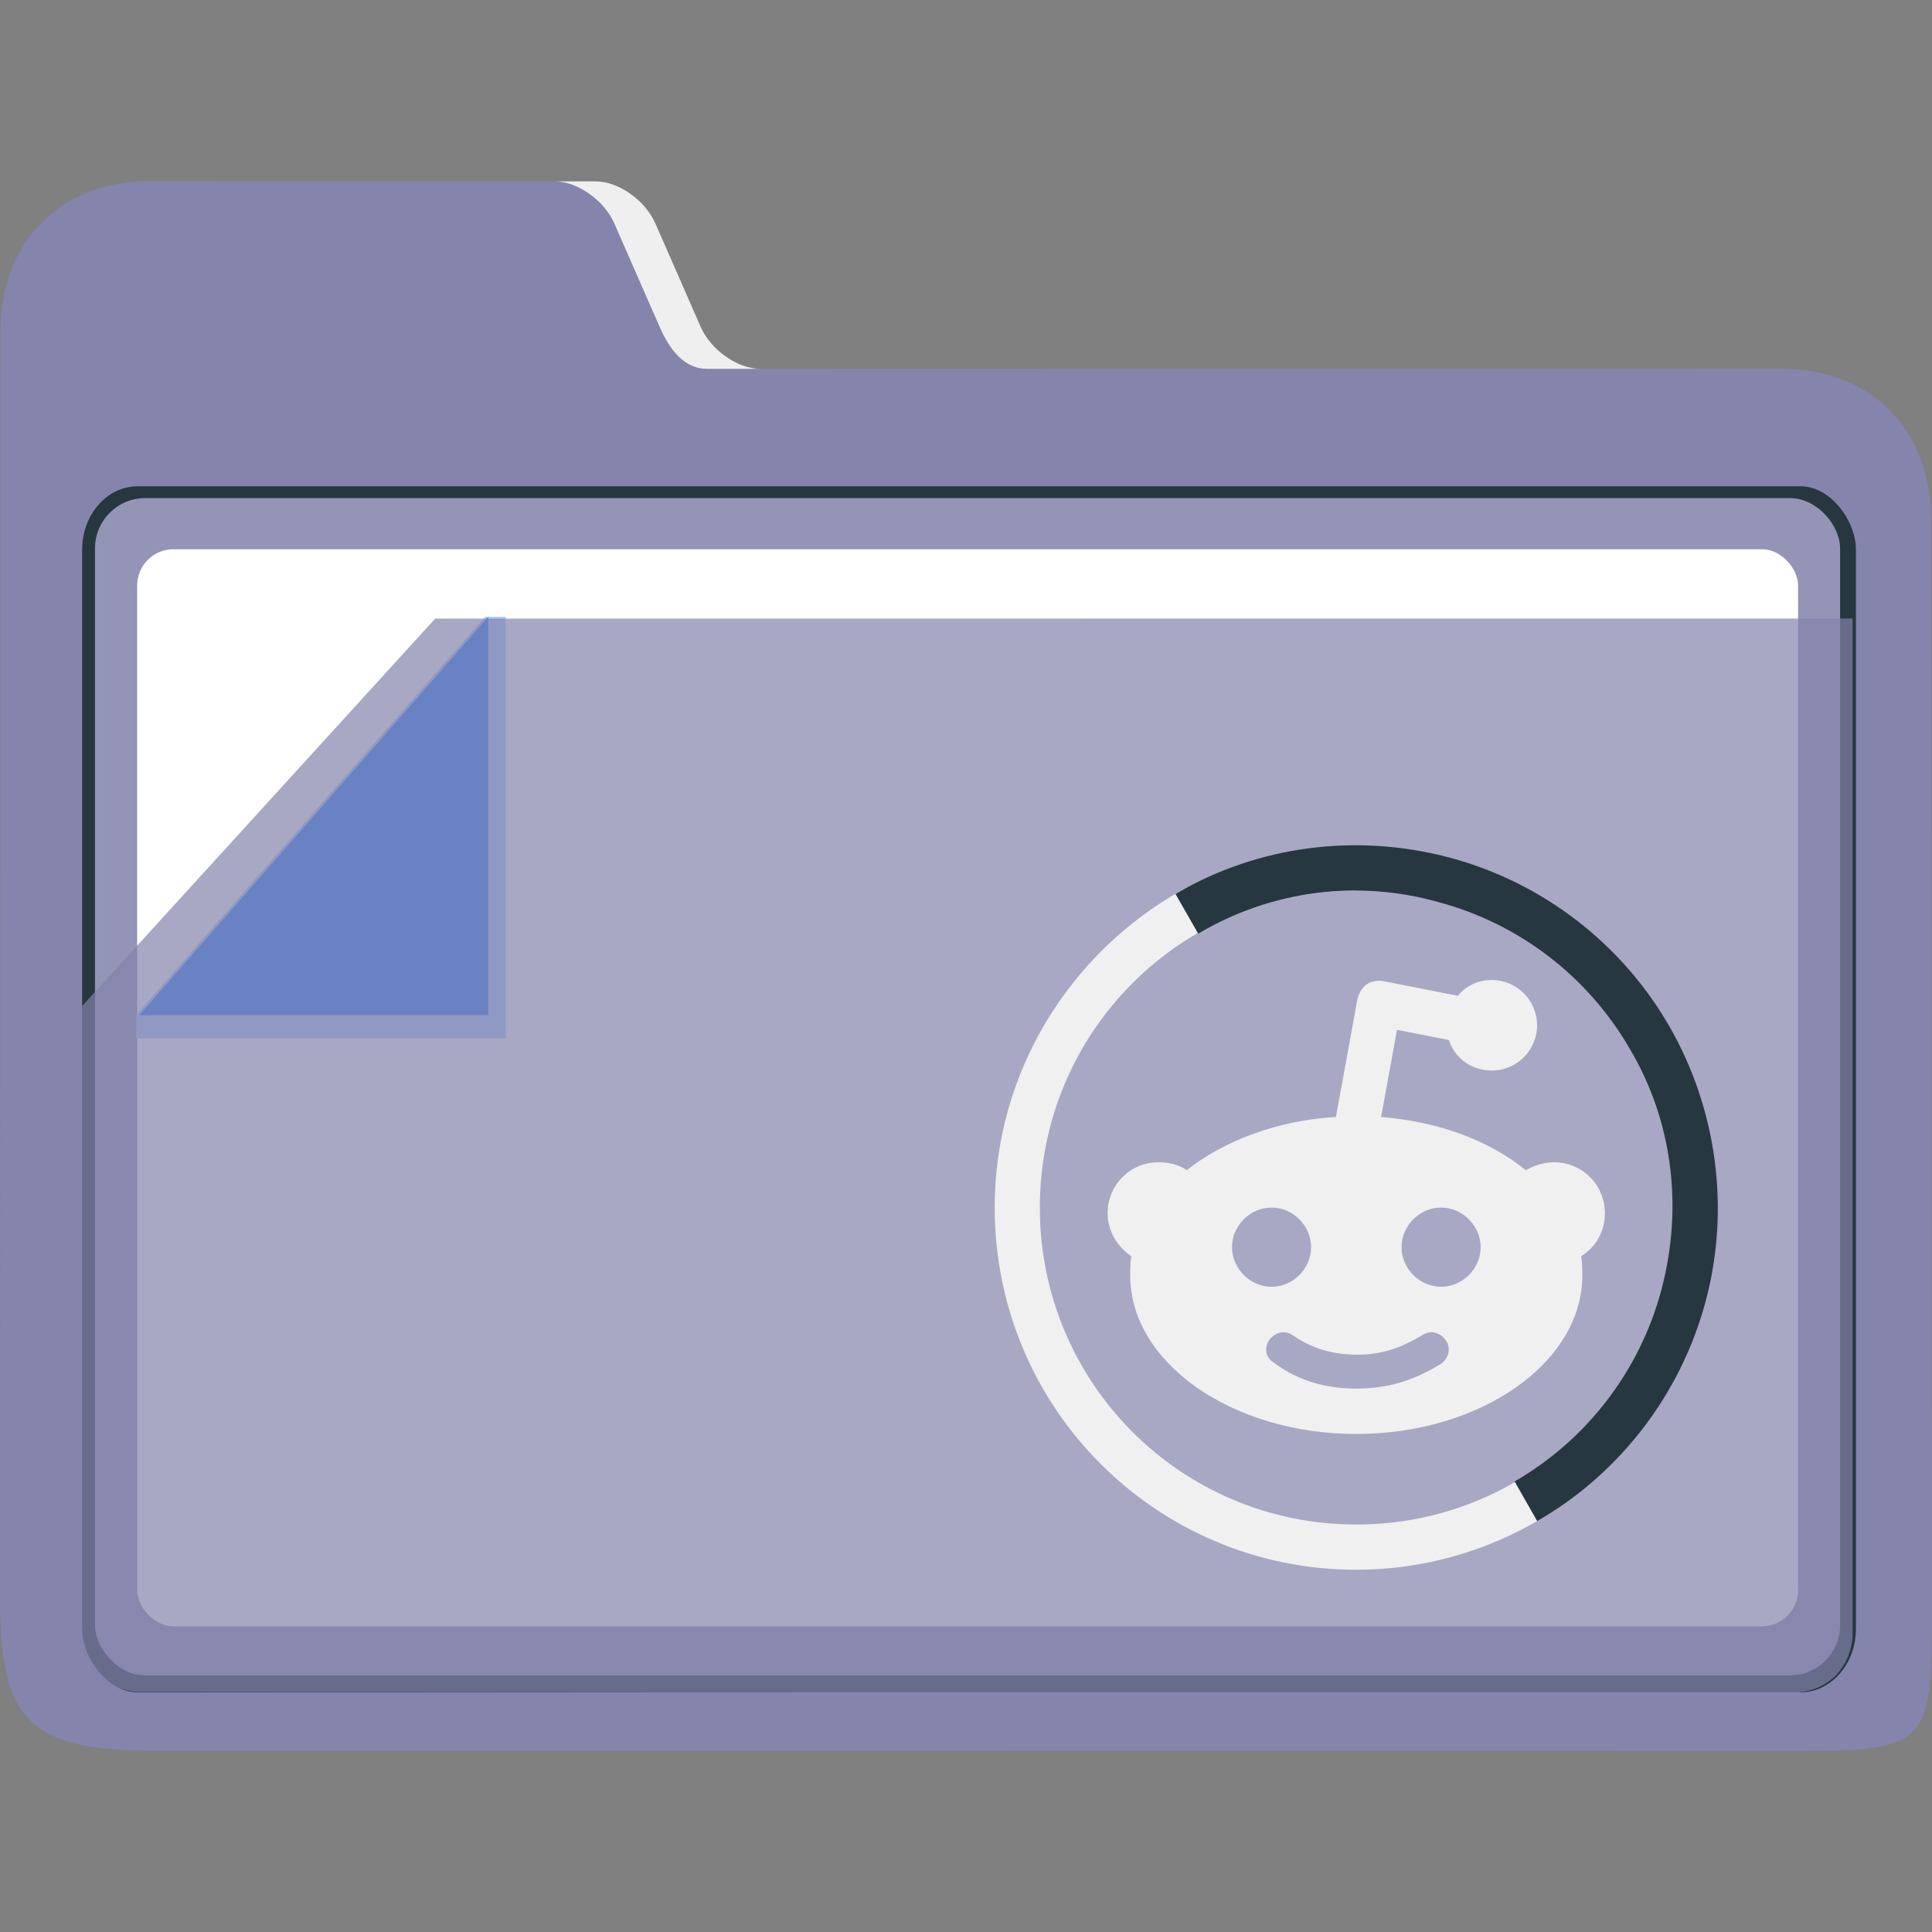 <?xml version="1.0" encoding="UTF-8" standalone="no"?>
<svg
   width="32"
   version="1.1"
   height="32"
   viewBox="0 0 32 32"
   id="svg15"
   sodipodi:docname="folder-Reddit.svg"
   inkscape:version="1.1.1 (3bf5ae0d25, 2021-09-20)"
   xmlns:inkscape="http://www.inkscape.org/namespaces/inkscape"
   xmlns:sodipodi="http://sodipodi.sourceforge.net/DTD/sodipodi-0.dtd"
   xmlns="http://www.w3.org/2000/svg"
   xmlns:svg="http://www.w3.org/2000/svg"
   xmlns:rdf="http://www.w3.org/1999/02/22-rdf-syntax-ns#"
   xmlns:cc="http://creativecommons.org/ns#"
   xmlns:dc="http://purl.org/dc/elements/1.1/">
  <rect x="0" y="0" width="32" height="32" fill="#808080" stroke="none"/>
  <sodipodi:namedview
     pagecolor="#ffffff"
     bordercolor="#666666"
     borderopacity="1"
     objecttolerance="10"
     gridtolerance="10"
     guidetolerance="10"
     inkscape:pageopacity="0"
     inkscape:pageshadow="2"
     inkscape:window-width="1920"
     inkscape:window-height="1013"
     id="namedview17"
     showgrid="true"
     inkscape:zoom="9.8125"
     inkscape:cx="-18.751592"
     inkscape:cy="8.6624204"
     inkscape:window-x="0"
     inkscape:window-y="0"
     inkscape:window-maximized="1"
     inkscape:current-layer="layer1"
     inkscape:document-rotation="0"
     inkscape:pagecheckerboard="0">
    <inkscape:grid
       type="xygrid"
       id="grid847" />
  </sodipodi:namedview>
  <defs
     id="defs5455" />
  <g
     inkscape:label="Capa 1"
     inkscape:groupmode="layer"
     id="layer1"
     transform="translate(-384.571,-515.798)">
    <path
       style="fill:#8484ac;fill-opacity:1;stroke-width:0.091"
       d="m 397.161,521.906 c -0.374,8e-5 -0.817,-0.312 -0.985,-0.694 l -0.752,-1.715 c -0.167,-0.382 -0.61,-0.694 -0.984,-0.694 l -7.381,-0.005 c -1.485,-10e-4 -2.484,1.004 -2.481,2.492 v 0 0 l -0.007,20.998 c -5e-4,2.01 0.499,2.502 2.495,2.503 l 27.028,0.007 c 2.456,5e-4 2.48,-0.01 2.477,-2.528 l -0.016,-17.868 c -0.002,-1.506 -1,-2.5 -2.514,-2.5 z"
       id="path16"
       sodipodi:nodetypes="sccsscccsssssss" />
    <g
       id="g24"
       transform="matrix(0.085,0,0,0.097,379.481,506.775)">
      <path
         style="fill:#efefef;fill-opacity:1"
         d="m 179.58,131.156 8.844,17.688 c 1.968,3.936 4.825,7.156 9.225,7.156 H 208 c -4.4,0 -9.608,-3.22 -11.58,-7.156 l -8.844,-17.688 c -1.968,-3.936 -7.179,-7.156 -11.579,-7.156 L 168,124 c 4.4,0 9.608,3.22 11.58,7.156 z"
         id="path18"
         sodipodi:nodetypes="cssccsscc" />
      <rect
         x="75.888"
         y="176.054"
         style="fill:#263740;fill-opacity:1;stroke-width:0.992"
         width="345.641"
         height="205.937"
         id="rect22"
         ry="10.823" />
    </g>
    <rect
       x="386.144"
       y="524.048"
       style="fill:#9494b7;fill-opacity:1;stroke-width:0.091"
       width="28.905"
       height="19.5"
       id="rect26"
       ry="0.833" />
    <rect
       x="386.843"
       y="524.895"
       style="fill:#ffffff;stroke-width:0.091"
       width="27.51"
       height="17.84"
       id="rect28"
       ry="0.6" />
    <g
       id="g36"
       transform="matrix(0.085,0,0,0.097,379.079,506.226)">
      <polygon
         style="fill:#aaccff"
         points="168,204 172,204 172,276 100,276 100,272 "
         id="polygon34"
         transform="translate(-8.845)" />
    </g>
    <polygon
       style="fill:#2a7fff"
       points="100,272 168,204 168,272 "
       id="polygon38"
       transform="matrix(0.085,0,0,0.097,378.378,506.226)" />
    <path
       style="opacity:0.7;fill:#8484ac;fill-opacity:1;stroke-width:0.091"
       d="m 391.779,526.044 -5.859,6.43 v 10.41 c 0.024,0.667 0.531,0.904 0.917,0.938 l 27.338,0.019 c 1.051,5e-4 1.081,-0.931 1.081,-0.931 V 526.043 Z"
       id="path30-3"
       sodipodi:nodetypes="ccccsccc" />
    <path
       class="st1"
       d="m 407.036,530.549 c -2.902,0 -5.242,2.344 -5.242,5.25 0,2.906 2.34,5.25 5.242,5.25 2.902,0 5.242,-2.344 5.242,-5.25 h 0.374 c 0,2.175 -0.786,4.087 -2.527,5.137 -0.899,0.544 -1.966,0.862 -3.089,0.862 -3.313,0 -5.99,-2.681 -5.99,-6 0,-2.25 1.254,-4.219 3.089,-5.25 0.861,-0.469 1.853,-0.375 2.902,-0.375 z"
       id="path6-7"
       sodipodi:nodetypes="csscccssccc"
       style="clip-rule:evenodd;fill:#f0f0f0;fill-opacity:1;fill-rule:evenodd;stroke-width:0.187" />
    <path
       class="st2"
       d="m 404.041,530.605 c 1.367,-0.806 3.014,-1.012 4.549,-0.6 1.535,0.412 2.845,1.425 3.632,2.794 0.786,1.369 1.011,3.019 0.599,4.556 -0.412,1.537 -1.423,2.85 -2.789,3.637 l -0.374,-0.656 c 1.198,-0.694 2.078,-1.837 2.434,-3.187 0.356,-1.35 0.187,-2.775 -0.524,-3.975 -0.693,-1.2 -1.835,-2.081 -3.182,-2.437 -1.329,-0.375 -2.771,-0.187 -3.969,0.525 z"
       id="path8-5"
       style="clip-rule:evenodd;fill:#263740;fill-opacity:1;fill-rule:evenodd;stroke-width:0.187" />
    <path
       class="st3"
       d="m 405.595,537.992 c 0.094,-0.131 0.262,-0.169 0.393,-0.075 0.243,0.169 0.58,0.319 1.067,0.319 0.487,0 0.805,-0.169 1.067,-0.319 0.131,-0.094 0.3,-0.056 0.393,0.075 0.094,0.131 0.056,0.3 -0.075,0.394 -0.337,0.206 -0.768,0.412 -1.404,0.412 -0.636,0 -1.067,-0.206 -1.367,-0.431 -0.131,-0.075 -0.168,-0.244 -0.075,-0.375 z m 2.845,-0.881 c 0.356,0 0.655,-0.3 0.655,-0.656 0,-0.356 -0.3,-0.656 -0.655,-0.656 -0.356,0 -0.655,0.3 -0.655,0.656 0,0.356 0.3,0.656 0.655,0.656 z m -2.808,0 c 0.356,0 0.655,-0.3 0.655,-0.656 0,-0.356 -0.3,-0.656 -0.655,-0.656 -0.356,0 -0.655,0.3 -0.655,0.656 0,0.356 0.3,0.656 0.655,0.656 z m 1.853,-5.062 c -0.093,-0.019 -0.206,0 -0.281,0.056 -0.075,0.056 -0.131,0.15 -0.15,0.244 l -0.356,1.95 c -0.973,0.056 -1.853,0.394 -2.471,0.881 -0.131,-0.094 -0.3,-0.131 -0.468,-0.131 -0.468,0 -0.842,0.375 -0.842,0.844 0,0.3 0.168,0.562 0.393,0.712 -0.019,0.112 -0.019,0.206 -0.019,0.319 0,1.444 1.685,2.625 3.744,2.625 2.059,0 3.744,-1.181 3.744,-2.625 0,-0.112 0,-0.206 -0.019,-0.319 0.243,-0.15 0.393,-0.412 0.393,-0.712 0,-0.469 -0.374,-0.844 -0.842,-0.844 -0.168,0 -0.337,0.056 -0.468,0.131 -0.599,-0.487 -1.441,-0.806 -2.396,-0.881 l 0.262,-1.444 0.861,0.169 c 0.093,0.3 0.374,0.506 0.711,0.506 0.412,0 0.749,-0.337 0.749,-0.75 0,-0.412 -0.337,-0.75 -0.749,-0.75 -0.225,0 -0.431,0.094 -0.562,0.262 z"
       id="path10-3"
       style="clip-rule:evenodd;fill:#f0f0f0;fill-opacity:1;fill-rule:evenodd;stroke-width:0.187" />
  </g>
</svg>
